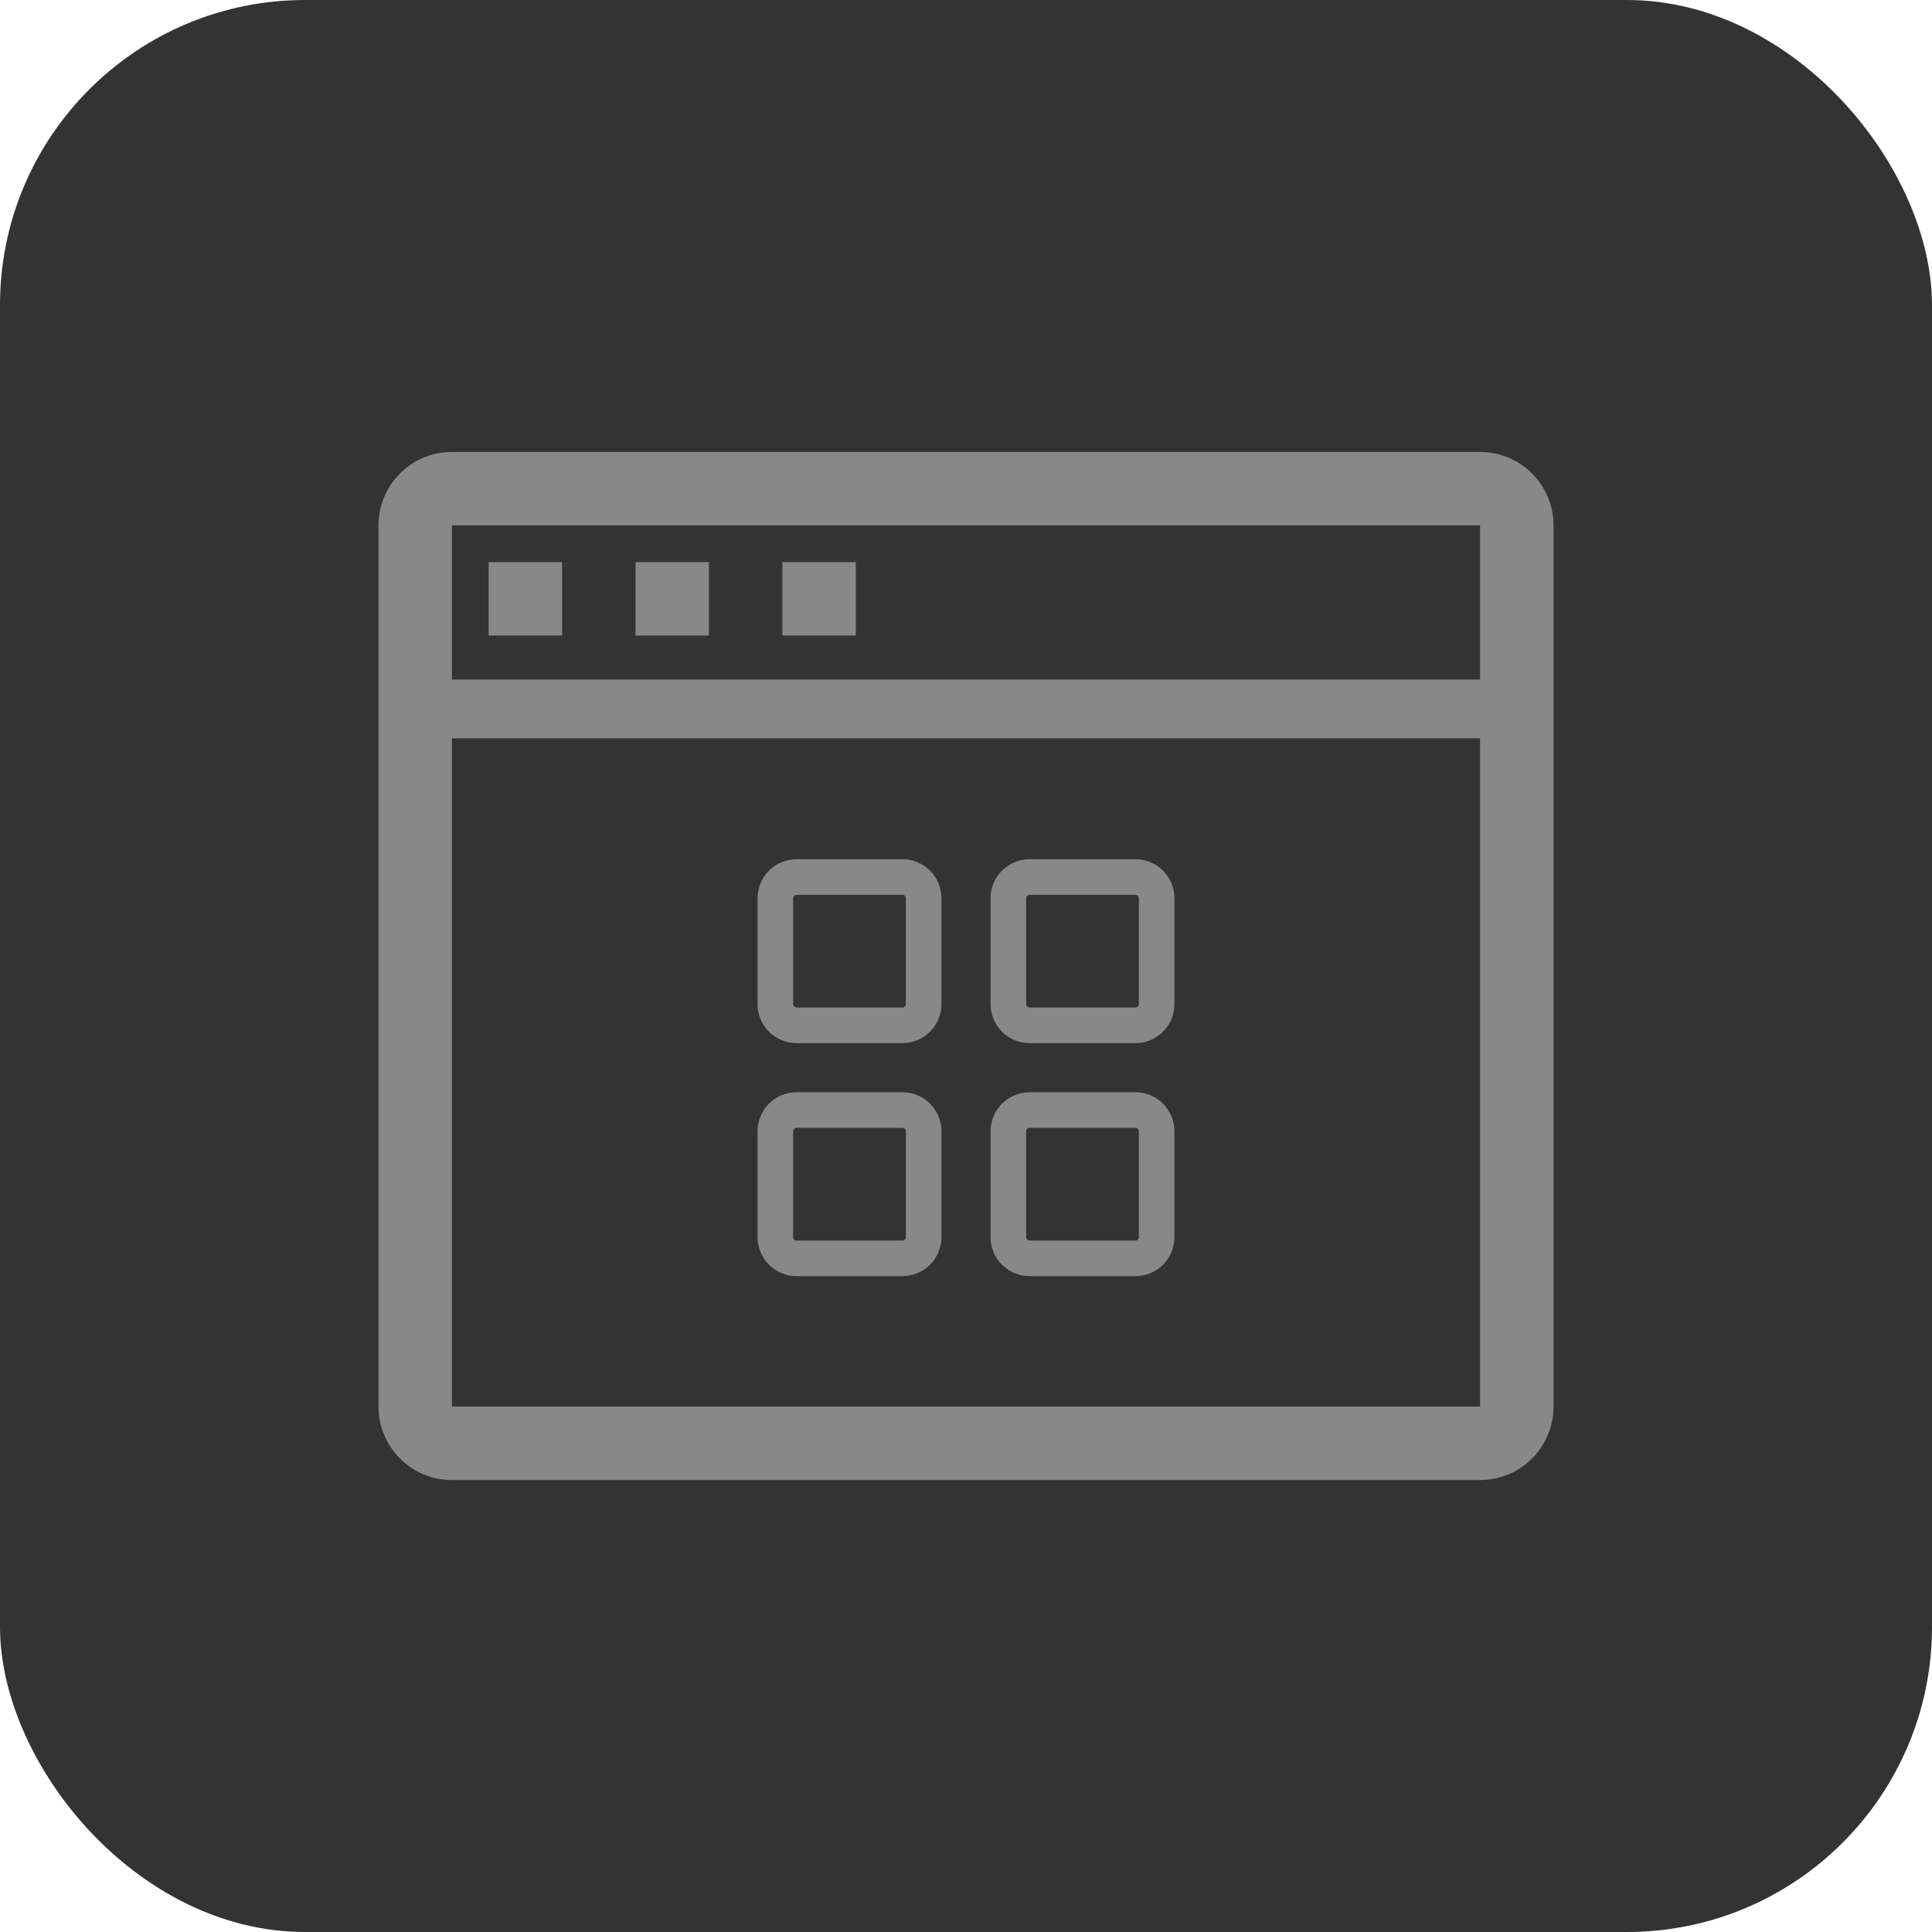 <svg width="38" height="38" viewBox="0 0 38 38" fill="none" xmlns="http://www.w3.org/2000/svg">
<rect width="38" height="38" rx="6" fill="#333333"/>
<g clip-path="url(#clip0_975_147)">
<path d="M9.611 11.056H11.056V12.5H9.611V11.056Z" fill="#888888"/>
<path d="M12.5 11.056H13.944V12.5H12.5V11.056Z" fill="#888888"/>
<path d="M15.389 11.056H16.833V12.5H15.389V11.056Z" fill="#888888"/>
<path d="M29.111 8.889H8.889C8.506 8.889 8.138 9.041 7.868 9.312C7.597 9.583 7.444 9.95 7.444 10.333V27.666C7.444 28.049 7.597 28.417 7.868 28.688C8.138 28.959 8.506 29.111 8.889 29.111H29.111C29.494 29.111 29.862 28.959 30.133 28.688C30.403 28.417 30.556 28.049 30.556 27.666V10.333C30.556 9.95 30.403 9.583 30.133 9.312C29.862 9.041 29.494 8.889 29.111 8.889V8.889ZM8.889 10.333H29.111V13.366H8.889V10.333ZM8.889 27.666V14.522H29.111V27.666H8.889Z" fill="#888888"/>
<g clip-path="url(#clip1_975_147)">
<path d="M17.75 17.25H15.667C15.556 17.25 15.45 17.294 15.372 17.372C15.294 17.45 15.25 17.556 15.25 17.667V19.75C15.25 19.86 15.294 19.966 15.372 20.045C15.45 20.123 15.556 20.167 15.667 20.167H17.75C17.86 20.167 17.966 20.123 18.045 20.045C18.123 19.966 18.167 19.86 18.167 19.75V17.667C18.167 17.556 18.123 17.45 18.045 17.372C17.966 17.294 17.86 17.25 17.75 17.25V17.25ZM17.75 21.833H15.667C15.556 21.833 15.45 21.877 15.372 21.955C15.294 22.034 15.25 22.14 15.25 22.25V24.333C15.25 24.444 15.294 24.55 15.372 24.628C15.45 24.706 15.556 24.75 15.667 24.75H17.75C17.86 24.75 17.966 24.706 18.045 24.628C18.123 24.55 18.167 24.444 18.167 24.333V22.25C18.167 22.14 18.123 22.034 18.045 21.955C17.966 21.877 17.86 21.833 17.75 21.833ZM22.333 17.25H20.25C20.14 17.25 20.034 17.294 19.955 17.372C19.877 17.45 19.833 17.556 19.833 17.667V19.75C19.833 19.86 19.877 19.966 19.955 20.045C20.034 20.123 20.14 20.167 20.25 20.167H22.333C22.444 20.167 22.55 20.123 22.628 20.045C22.706 19.966 22.75 19.86 22.75 19.75V17.667C22.75 17.556 22.706 17.45 22.628 17.372C22.55 17.294 22.444 17.25 22.333 17.25V17.25ZM22.333 21.833H20.25C20.14 21.833 20.034 21.877 19.955 21.955C19.877 22.034 19.833 22.14 19.833 22.25V24.333C19.833 24.444 19.877 24.55 19.955 24.628C20.034 24.706 20.14 24.75 20.25 24.75H22.333C22.444 24.75 22.55 24.706 22.628 24.628C22.706 24.55 22.75 24.444 22.75 24.333V22.25C22.75 22.14 22.706 22.034 22.628 21.955C22.55 21.877 22.444 21.833 22.333 21.833Z" stroke="#888888" stroke-width="0.7" stroke-linejoin="round"/>
</g>
</g>
<defs>
<clipPath id="clip0_975_147">
<rect width="26" height="26" fill="white" transform="translate(6 6)"/>
</clipPath>
<clipPath id="clip1_975_147">
<rect width="10" height="10" fill="white" transform="translate(14 16)"/>
</clipPath>
</defs>
</svg>
